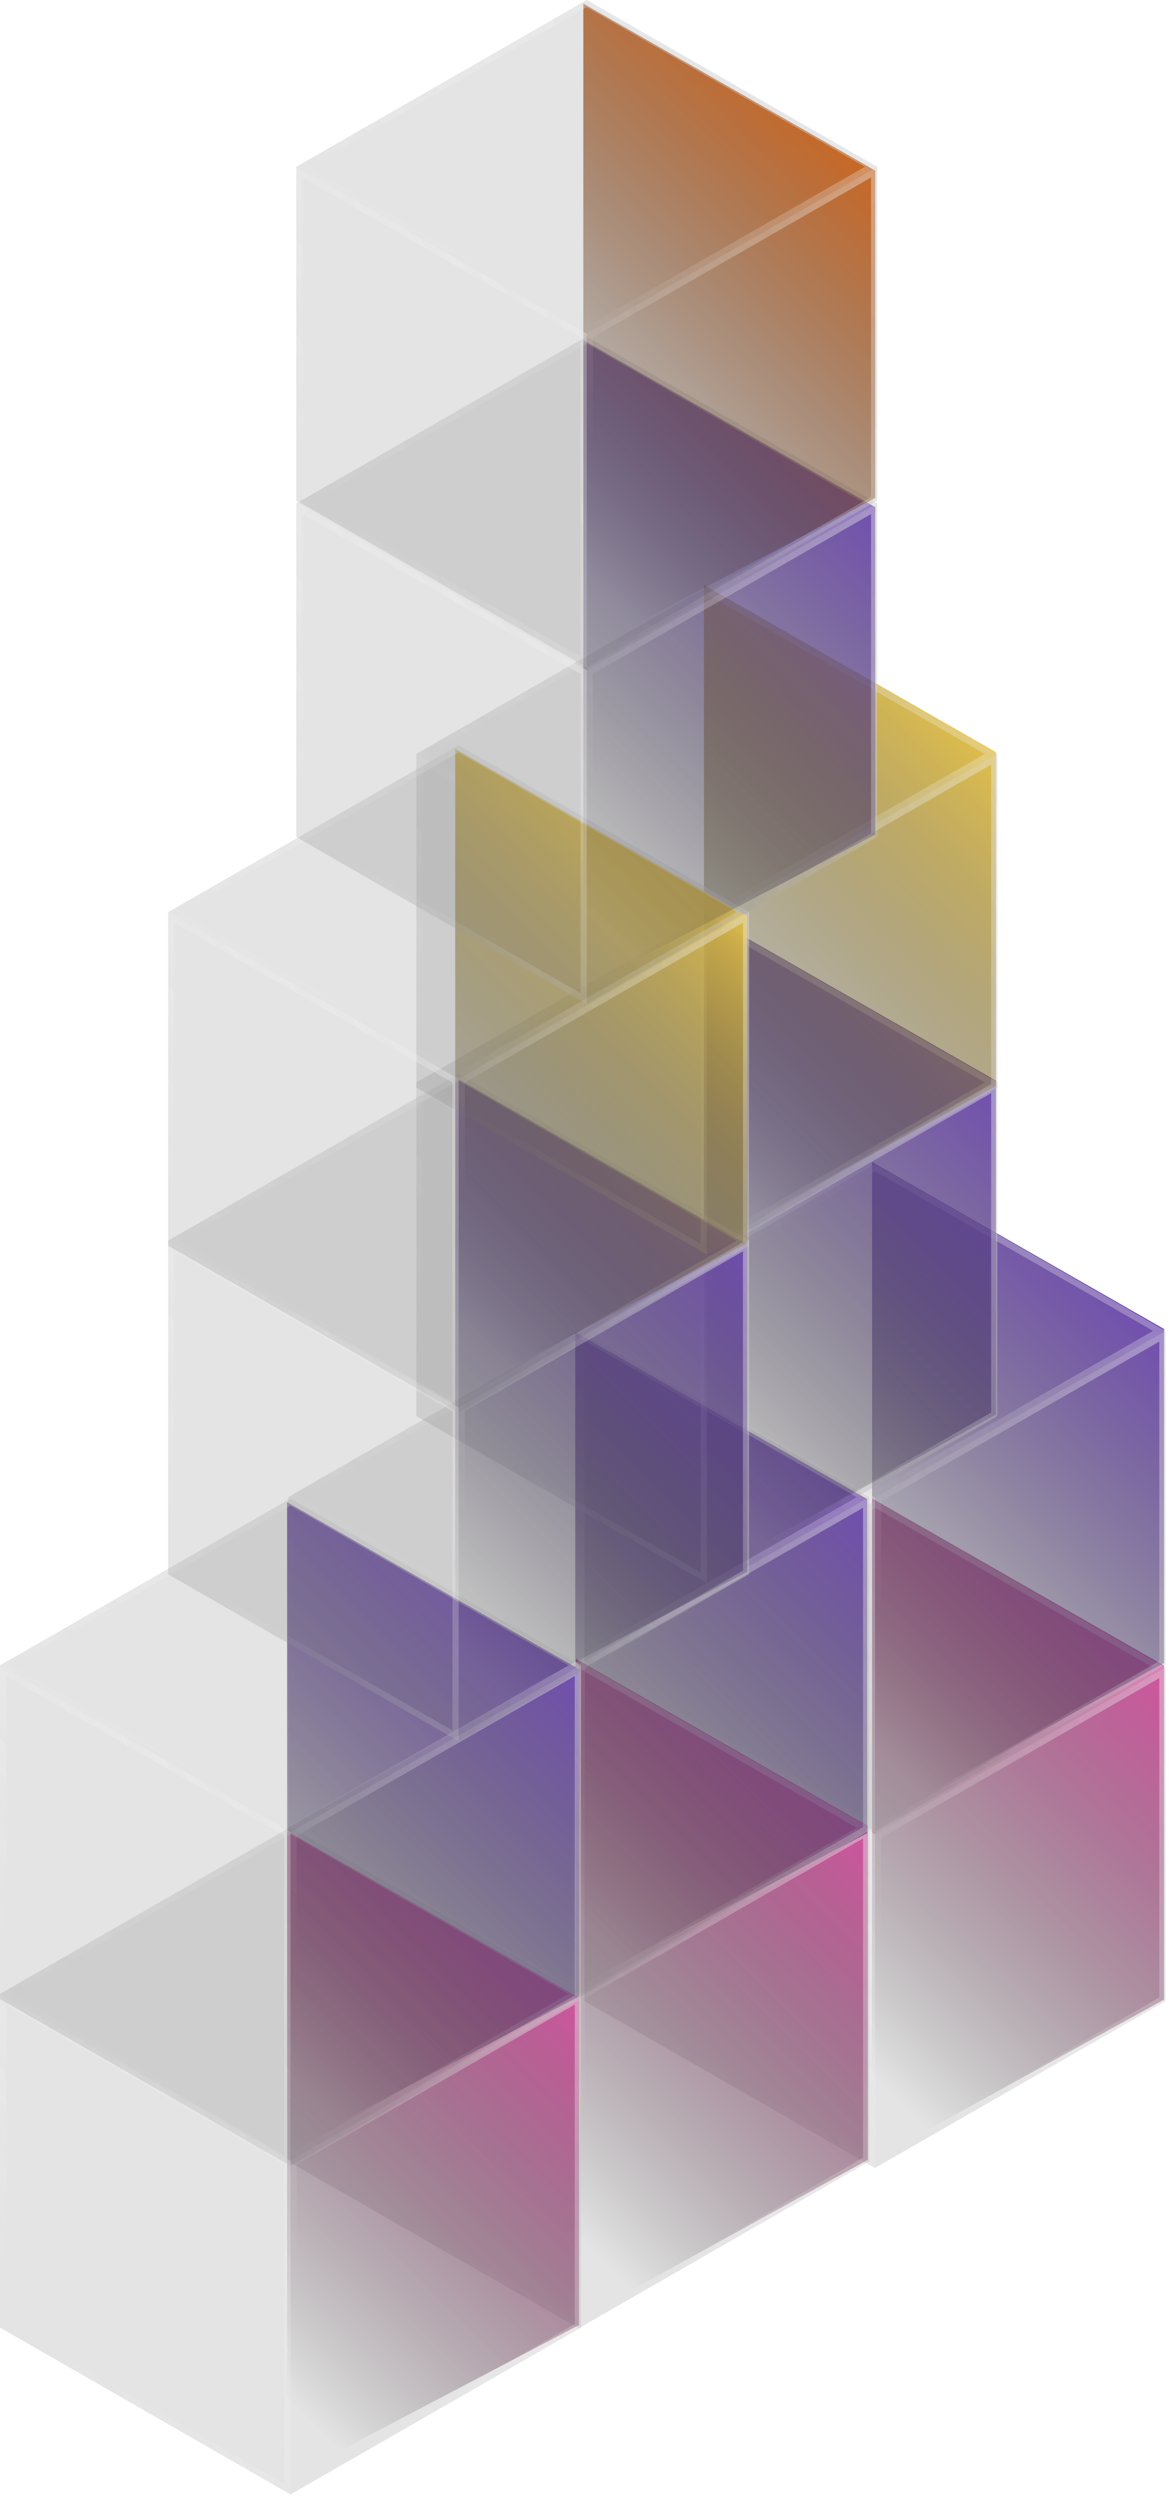<svg width="146" height="312" viewBox="0 0 146 312" fill="none" xmlns="http://www.w3.org/2000/svg">
<path d="M145.381 207.842V249.525L108.92 269.595L108.92 187L145.381 207.842Z" fill="url(#paint0_linear_8456_41517)"/>
<g filter="url(#filter0_b_8456_41517)">
<path d="M73 208.079L109.28 228.899L145.561 208.079L109.28 187.26L73 208.079Z" fill="#797979" fill-opacity="0.2"/>
<path d="M109.28 187.705L73.775 208.079L109.28 228.454L144.785 208.079L109.28 187.705Z" stroke="url(#paint1_linear_8456_41517)" stroke-width="0.772"/>
<path d="M109.28 187.705L73.775 208.079L109.28 228.454L144.785 208.079L109.28 187.705Z" stroke="url(#paint2_linear_8456_41517)" stroke-opacity="0.2" stroke-width="0.772"/>
</g>
<g filter="url(#filter1_b_8456_41517)">
<path d="M109.281 228.899V270.539L145.561 249.719V208.08L109.281 228.899Z" fill="#797979" fill-opacity="0.2"/>
<path d="M145.175 208.746L109.667 229.123V269.872L145.175 249.495V208.746Z" stroke="url(#paint3_linear_8456_41517)" stroke-width="0.772"/>
<path d="M145.175 208.746L109.667 229.123V269.872L145.175 249.495V208.746Z" stroke="url(#paint4_linear_8456_41517)" stroke-opacity="0.2" stroke-width="0.772"/>
</g>
<g filter="url(#filter2_b_8456_41517)">
<path d="M73.001 208.08V249.719L109.281 270.539V228.899L73.001 208.08Z" fill="#797979" fill-opacity="0.2"/>
<path d="M108.896 229.123L73.387 208.746V249.495L108.896 269.872V229.123Z" stroke="url(#paint5_linear_8456_41517)" stroke-width="0.772"/>
<path d="M108.896 229.123L73.387 208.746V249.495L108.896 269.872V229.123Z" stroke="url(#paint6_linear_8456_41517)" stroke-opacity="0.2" stroke-width="0.772"/>
</g>
<path d="M108.381 227.842V269.525L71.92 289.595L71.92 207L108.381 227.842Z" fill="url(#paint7_linear_8456_41517)"/>
<g filter="url(#filter3_b_8456_41517)">
<path d="M36 228.079L72.28 248.899L108.561 228.079L72.28 207.26L36 228.079Z" fill="#797979" fill-opacity="0.2"/>
<path d="M72.28 207.705L36.776 228.079L72.28 248.454L107.785 228.079L72.28 207.705Z" stroke="url(#paint8_linear_8456_41517)" stroke-width="0.772"/>
<path d="M72.28 207.705L36.776 228.079L72.28 248.454L107.785 228.079L72.28 207.705Z" stroke="url(#paint9_linear_8456_41517)" stroke-opacity="0.2" stroke-width="0.772"/>
</g>
<g filter="url(#filter4_b_8456_41517)">
<path d="M72.281 248.899V290.539L108.561 269.719V228.08L72.281 248.899Z" fill="#797979" fill-opacity="0.2"/>
<path d="M108.175 228.746L72.667 249.123V289.872L108.175 269.495V228.746Z" stroke="url(#paint10_linear_8456_41517)" stroke-width="0.772"/>
<path d="M108.175 228.746L72.667 249.123V289.872L108.175 269.495V228.746Z" stroke="url(#paint11_linear_8456_41517)" stroke-opacity="0.2" stroke-width="0.772"/>
</g>
<g filter="url(#filter5_b_8456_41517)">
<path d="M36.001 228.08L36.001 269.719L72.281 290.539V248.899L36.001 228.08Z" fill="#797979" fill-opacity="0.2"/>
<path d="M71.895 249.123L36.387 228.746L36.387 269.495L71.895 289.872V249.123Z" stroke="url(#paint12_linear_8456_41517)" stroke-width="0.772"/>
<path d="M71.895 249.123L36.387 228.746L36.387 269.495L71.895 289.872V249.123Z" stroke="url(#paint13_linear_8456_41517)" stroke-opacity="0.2" stroke-width="0.772"/>
</g>
<path d="M72.314 249.291V290.142L35.853 309.279L35.853 228.449L72.314 249.291Z" fill="url(#paint14_linear_8456_41517)"/>
<g filter="url(#filter6_b_8456_41517)">
<path d="M6.9685e-05 248.82L36.28 269.639L72.561 248.82L36.28 228L6.9685e-05 248.82Z" fill="#797979" fill-opacity="0.2"/>
<path d="M36.28 228.445L0.776 248.82L36.28 269.194L71.785 248.82L36.28 228.445Z" stroke="url(#paint15_linear_8456_41517)" stroke-width="0.772"/>
<path d="M36.28 228.445L0.776 248.82L36.28 269.194L71.785 248.82L36.28 228.445Z" stroke="url(#paint16_linear_8456_41517)" stroke-opacity="0.2" stroke-width="0.772"/>
</g>
<g filter="url(#filter7_b_8456_41517)">
<path d="M36.281 269.639L36.281 311.279L72.561 290.459V248.82L36.281 269.639Z" fill="#797979" fill-opacity="0.2"/>
<path d="M72.175 249.486L36.667 269.863L36.667 310.612L72.175 290.236V249.486Z" stroke="url(#paint17_linear_8456_41517)" stroke-width="0.772"/>
<path d="M72.175 249.486L36.667 269.863L36.667 310.612L72.175 290.236V249.486Z" stroke="url(#paint18_linear_8456_41517)" stroke-opacity="0.2" stroke-width="0.772"/>
</g>
<g filter="url(#filter8_b_8456_41517)">
<path d="M0.001 248.82L0.001 290.459L36.282 311.279L36.282 269.639L0.001 248.82Z" fill="#797979" fill-opacity="0.2"/>
<path d="M35.895 269.863L0.387 249.486L0.387 290.236L35.895 310.612L35.895 269.863Z" stroke="url(#paint19_linear_8456_41517)" stroke-width="0.772"/>
<path d="M35.895 269.863L0.387 249.486L0.387 290.236L35.895 310.612L35.895 269.863Z" stroke="url(#paint20_linear_8456_41517)" stroke-opacity="0.2" stroke-width="0.772"/>
</g>
<path d="M145.381 165.842V207.525L108.92 227.595L108.92 145L145.381 165.842Z" fill="url(#paint21_linear_8456_41517)"/>
<g filter="url(#filter9_b_8456_41517)">
<path d="M73 166.079L109.28 186.899L145.561 166.079L109.28 145.26L73 166.079Z" fill="#797979" fill-opacity="0.2"/>
<path d="M109.28 145.705L73.775 166.079L109.28 186.454L144.785 166.079L109.28 145.705Z" stroke="url(#paint22_linear_8456_41517)" stroke-width="0.772"/>
<path d="M109.28 145.705L73.775 166.079L109.28 186.454L144.785 166.079L109.28 145.705Z" stroke="url(#paint23_linear_8456_41517)" stroke-opacity="0.2" stroke-width="0.772"/>
</g>
<g filter="url(#filter10_b_8456_41517)">
<path d="M109.281 186.899V228.539L145.561 207.719V166.08L109.281 186.899Z" fill="#797979" fill-opacity="0.2"/>
<path d="M145.175 166.746L109.667 187.123V227.872L145.175 207.495V166.746Z" stroke="url(#paint24_linear_8456_41517)" stroke-width="0.772"/>
<path d="M145.175 166.746L109.667 187.123V227.872L145.175 207.495V166.746Z" stroke="url(#paint25_linear_8456_41517)" stroke-opacity="0.2" stroke-width="0.772"/>
</g>
<g filter="url(#filter11_b_8456_41517)">
<path d="M73.001 166.08V207.719L109.281 228.539V186.899L73.001 166.08Z" fill="#797979" fill-opacity="0.2"/>
<path d="M108.896 187.123L73.387 166.746V207.495L108.896 227.872V187.123Z" stroke="url(#paint26_linear_8456_41517)" stroke-width="0.772"/>
<path d="M108.896 187.123L73.387 166.746V207.495L108.896 227.872V187.123Z" stroke="url(#paint27_linear_8456_41517)" stroke-opacity="0.2" stroke-width="0.772"/>
</g>
<path d="M108.307 187.069V228.753L71.846 248.051L71.846 166.228L108.307 187.069Z" fill="url(#paint28_linear_8456_41517)"/>
<g filter="url(#filter12_b_8456_41517)">
<path d="M35.999 186.82L72.28 207.639L108.56 186.82L72.28 166L35.999 186.82Z" fill="#797979" fill-opacity="0.2"/>
<path d="M72.28 166.445L36.775 186.82L72.28 207.194L107.784 186.82L72.28 166.445Z" stroke="url(#paint29_linear_8456_41517)" stroke-width="0.772"/>
<path d="M72.28 166.445L36.775 186.82L72.28 207.194L107.784 186.82L72.28 166.445Z" stroke="url(#paint30_linear_8456_41517)" stroke-opacity="0.2" stroke-width="0.772"/>
</g>
<g filter="url(#filter13_b_8456_41517)">
<path d="M72.28 207.639V249.279L108.56 228.459V186.82L72.28 207.639Z" fill="#797979" fill-opacity="0.2"/>
<path d="M108.174 187.486L72.666 207.863V248.612L108.174 228.236V187.486Z" stroke="url(#paint31_linear_8456_41517)" stroke-width="0.772"/>
<path d="M108.174 187.486L72.666 207.863V248.612L108.174 228.236V187.486Z" stroke="url(#paint32_linear_8456_41517)" stroke-opacity="0.2" stroke-width="0.772"/>
</g>
<g filter="url(#filter14_b_8456_41517)">
<path d="M36 186.82L36 228.459L72.281 249.279V207.639L36 186.82Z" fill="#797979" fill-opacity="0.2"/>
<path d="M71.895 207.863L36.386 187.486L36.386 228.236L71.895 248.612V207.863Z" stroke="url(#paint33_linear_8456_41517)" stroke-width="0.772"/>
<path d="M71.895 207.863L36.386 187.486L36.386 228.236L71.895 248.612V207.863Z" stroke="url(#paint34_linear_8456_41517)" stroke-opacity="0.2" stroke-width="0.772"/>
</g>
<path d="M72.314 208.291V249.142L35.853 268.279L35.853 187.449L72.314 208.291Z" fill="url(#paint35_linear_8456_41517)"/>
<g filter="url(#filter15_b_8456_41517)">
<path d="M6.9685e-05 207.82L36.28 228.639L72.561 207.82L36.28 187L6.9685e-05 207.82Z" fill="#797979" fill-opacity="0.2"/>
<path d="M36.28 187.445L0.776 207.82L36.28 228.194L71.785 207.82L36.28 187.445Z" stroke="url(#paint36_linear_8456_41517)" stroke-width="0.772"/>
<path d="M36.28 187.445L0.776 207.82L36.28 228.194L71.785 207.82L36.28 187.445Z" stroke="url(#paint37_linear_8456_41517)" stroke-opacity="0.2" stroke-width="0.772"/>
</g>
<g filter="url(#filter16_b_8456_41517)">
<path d="M36.281 228.639L36.281 270.279L72.561 249.459V207.82L36.281 228.639Z" fill="#797979" fill-opacity="0.2"/>
<path d="M72.175 208.486L36.667 228.863L36.667 269.612L72.175 249.236V208.486Z" stroke="url(#paint38_linear_8456_41517)" stroke-width="0.772"/>
<path d="M72.175 208.486L36.667 228.863L36.667 269.612L72.175 249.236V208.486Z" stroke="url(#paint39_linear_8456_41517)" stroke-opacity="0.2" stroke-width="0.772"/>
</g>
<g filter="url(#filter17_b_8456_41517)">
<path d="M0.001 207.82L0.001 249.459L36.282 270.279L36.282 228.639L0.001 207.82Z" fill="#797979" fill-opacity="0.2"/>
<path d="M35.895 228.863L0.387 208.486L0.387 249.236L35.895 269.612L35.895 228.863Z" stroke="url(#paint40_linear_8456_41517)" stroke-width="0.772"/>
<path d="M35.895 228.863L0.387 208.486L0.387 249.236L35.895 269.612L35.895 228.863Z" stroke="url(#paint41_linear_8456_41517)" stroke-opacity="0.2" stroke-width="0.772"/>
</g>
<path d="M124.381 134.842V176.525L87.92 196.595L87.92 114L124.381 134.842Z" fill="url(#paint42_linear_8456_41517)"/>
<g filter="url(#filter18_b_8456_41517)">
<path d="M52 135.079L88.28 155.899L124.561 135.079L88.28 114.26L52 135.079Z" fill="#797979" fill-opacity="0.2"/>
<path d="M88.28 114.705L52.776 135.079L88.28 155.454L123.785 135.079L88.28 114.705Z" stroke="url(#paint43_linear_8456_41517)" stroke-width="0.772"/>
<path d="M88.28 114.705L52.776 135.079L88.28 155.454L123.785 135.079L88.28 114.705Z" stroke="url(#paint44_linear_8456_41517)" stroke-opacity="0.2" stroke-width="0.772"/>
</g>
<g filter="url(#filter19_b_8456_41517)">
<path d="M88.281 155.899V197.539L124.561 176.719V135.08L88.281 155.899Z" fill="#797979" fill-opacity="0.2"/>
<path d="M124.175 135.746L88.667 156.123V196.872L124.175 176.495V135.746Z" stroke="url(#paint45_linear_8456_41517)" stroke-width="0.772"/>
<path d="M124.175 135.746L88.667 156.123V196.872L124.175 176.495V135.746Z" stroke="url(#paint46_linear_8456_41517)" stroke-opacity="0.2" stroke-width="0.772"/>
</g>
<g filter="url(#filter20_b_8456_41517)">
<path d="M52.001 135.08L52.001 176.719L88.281 197.539V155.899L52.001 135.08Z" fill="#797979" fill-opacity="0.2"/>
<path d="M87.895 156.123L52.387 135.746L52.387 176.495L87.895 196.872V156.123Z" stroke="url(#paint47_linear_8456_41517)" stroke-width="0.772"/>
<path d="M87.895 156.123L52.387 135.746L52.387 176.495L87.895 196.872V156.123Z" stroke="url(#paint48_linear_8456_41517)" stroke-opacity="0.2" stroke-width="0.772"/>
</g>
<path d="M93.314 155.291V196.142L56.853 215.279L56.853 134.449L93.314 155.291Z" fill="url(#paint49_linear_8456_41517)"/>
<g filter="url(#filter21_b_8456_41517)">
<path d="M21 154.82L57.28 175.639L93.561 154.82L57.28 134L21 154.82Z" fill="#797979" fill-opacity="0.2"/>
<path d="M57.28 134.445L21.776 154.82L57.28 175.194L92.785 154.82L57.28 134.445Z" stroke="url(#paint50_linear_8456_41517)" stroke-width="0.772"/>
<path d="M57.28 134.445L21.776 154.82L57.28 175.194L92.785 154.82L57.28 134.445Z" stroke="url(#paint51_linear_8456_41517)" stroke-opacity="0.2" stroke-width="0.772"/>
</g>
<g filter="url(#filter22_b_8456_41517)">
<path d="M57.281 175.639L57.281 217.279L93.561 196.459V154.82L57.281 175.639Z" fill="#797979" fill-opacity="0.2"/>
<path d="M93.175 155.486L57.667 175.863L57.667 216.612L93.175 196.236V155.486Z" stroke="url(#paint52_linear_8456_41517)" stroke-width="0.772"/>
<path d="M93.175 155.486L57.667 175.863L57.667 216.612L93.175 196.236V155.486Z" stroke="url(#paint53_linear_8456_41517)" stroke-opacity="0.2" stroke-width="0.772"/>
</g>
<g filter="url(#filter23_b_8456_41517)">
<path d="M21.001 154.82L21.001 196.459L57.282 217.279L57.282 175.639L21.001 154.82Z" fill="#797979" fill-opacity="0.2"/>
<path d="M56.895 175.863L21.387 155.486L21.387 196.236L56.895 216.612L56.895 175.863Z" stroke="url(#paint54_linear_8456_41517)" stroke-width="0.772"/>
<path d="M56.895 175.863L21.387 155.486L21.387 196.236L56.895 216.612L56.895 175.863Z" stroke="url(#paint55_linear_8456_41517)" stroke-opacity="0.2" stroke-width="0.772"/>
</g>
<path d="M124.381 93.842V135.525L87.92 155.595L87.92 73L124.381 93.842Z" fill="url(#paint56_linear_8456_41517)"/>
<g filter="url(#filter24_b_8456_41517)">
<path d="M52 94.079L88.28 114.899L124.561 94.079L88.28 73.26L52 94.079Z" fill="#797979" fill-opacity="0.2"/>
<path d="M88.28 73.704L52.776 94.079L88.28 114.454L123.785 94.079L88.28 73.704Z" stroke="url(#paint57_linear_8456_41517)" stroke-width="0.772"/>
<path d="M88.28 73.704L52.776 94.079L88.28 114.454L123.785 94.079L88.28 73.704Z" stroke="url(#paint58_linear_8456_41517)" stroke-opacity="0.2" stroke-width="0.772"/>
</g>
<g filter="url(#filter25_b_8456_41517)">
<path d="M88.281 114.899V156.539L124.561 135.719V94.08L88.281 114.899Z" fill="#797979" fill-opacity="0.2"/>
<path d="M124.175 94.746L88.667 115.123V155.872L124.175 135.495V94.746Z" stroke="url(#paint59_linear_8456_41517)" stroke-width="0.772"/>
<path d="M124.175 94.746L88.667 115.123V155.872L124.175 135.495V94.746Z" stroke="url(#paint60_linear_8456_41517)" stroke-opacity="0.2" stroke-width="0.772"/>
</g>
<g filter="url(#filter26_b_8456_41517)">
<path d="M52.001 94.08L52.001 135.719L88.281 156.539V114.899L52.001 94.08Z" fill="#797979" fill-opacity="0.2"/>
<path d="M87.895 115.123L52.387 94.746L52.387 135.495L87.895 155.872V115.123Z" stroke="url(#paint61_linear_8456_41517)" stroke-width="0.772"/>
<path d="M87.895 115.123L52.387 94.746L52.387 135.495L87.895 155.872V115.123Z" stroke="url(#paint62_linear_8456_41517)" stroke-opacity="0.2" stroke-width="0.772"/>
</g>
<path d="M93.314 114.291V155.142L56.853 174.279L56.853 93.449L93.314 114.291Z" fill="url(#paint63_linear_8456_41517)"/>
<g filter="url(#filter27_b_8456_41517)">
<path d="M21 113.82L57.28 134.639L93.561 113.82L57.28 93L21 113.82Z" fill="#797979" fill-opacity="0.2"/>
<path d="M57.28 93.445L21.776 113.82L57.28 134.194L92.785 113.82L57.28 93.445Z" stroke="url(#paint64_linear_8456_41517)" stroke-width="0.772"/>
<path d="M57.28 93.445L21.776 113.82L57.28 134.194L92.785 113.82L57.28 93.445Z" stroke="url(#paint65_linear_8456_41517)" stroke-opacity="0.2" stroke-width="0.772"/>
</g>
<g filter="url(#filter28_b_8456_41517)">
<path d="M57.281 134.639L57.281 176.279L93.561 155.459V113.82L57.281 134.639Z" fill="#797979" fill-opacity="0.2"/>
<path d="M93.175 114.486L57.667 134.863L57.667 175.612L93.175 155.236V114.486Z" stroke="url(#paint66_linear_8456_41517)" stroke-width="0.772"/>
<path d="M93.175 114.486L57.667 134.863L57.667 175.612L93.175 155.236V114.486Z" stroke="url(#paint67_linear_8456_41517)" stroke-opacity="0.2" stroke-width="0.772"/>
</g>
<g filter="url(#filter29_b_8456_41517)">
<path d="M21.001 113.82L21.001 155.459L57.282 176.279L57.282 134.639L21.001 113.82Z" fill="#797979" fill-opacity="0.2"/>
<path d="M56.895 134.863L21.387 114.486L21.387 155.236L56.895 175.612L56.895 134.863Z" stroke="url(#paint68_linear_8456_41517)" stroke-width="0.772"/>
<path d="M56.895 134.863L21.387 114.486L21.387 155.236L56.895 175.612L56.895 134.863Z" stroke="url(#paint69_linear_8456_41517)" stroke-opacity="0.2" stroke-width="0.772"/>
</g>
<path d="M109.314 63.291V104.142L72.853 123.279L72.853 42.449L109.314 63.291Z" fill="url(#paint70_linear_8456_41517)"/>
<g filter="url(#filter30_b_8456_41517)">
<path d="M37 62.82L73.28 83.639L109.561 62.82L73.28 42L37 62.82Z" fill="#797979" fill-opacity="0.2"/>
<path d="M73.28 42.445L37.776 62.82L73.28 83.194L108.785 62.82L73.28 42.445Z" stroke="url(#paint71_linear_8456_41517)" stroke-width="0.772"/>
<path d="M73.28 42.445L37.776 62.82L73.28 83.194L108.785 62.82L73.28 42.445Z" stroke="url(#paint72_linear_8456_41517)" stroke-opacity="0.2" stroke-width="0.772"/>
</g>
<g filter="url(#filter31_b_8456_41517)">
<path d="M73.281 83.639V125.279L109.561 104.459V62.82L73.281 83.639Z" fill="#797979" fill-opacity="0.2"/>
<path d="M109.175 63.486L73.667 83.863V124.612L109.175 104.236V63.486Z" stroke="url(#paint73_linear_8456_41517)" stroke-width="0.772"/>
<path d="M109.175 63.486L73.667 83.863V124.612L109.175 104.236V63.486Z" stroke="url(#paint74_linear_8456_41517)" stroke-opacity="0.2" stroke-width="0.772"/>
</g>
<g filter="url(#filter32_b_8456_41517)">
<path d="M37.001 62.82L37.001 104.459L73.281 125.279V83.639L37.001 62.82Z" fill="#797979" fill-opacity="0.2"/>
<path d="M72.895 83.863L37.387 63.486L37.387 104.236L72.895 124.612V83.863Z" stroke="url(#paint75_linear_8456_41517)" stroke-width="0.772"/>
<path d="M72.895 83.863L37.387 63.486L37.387 104.236L72.895 124.612V83.863Z" stroke="url(#paint76_linear_8456_41517)" stroke-opacity="0.2" stroke-width="0.772"/>
</g>
<path d="M109.314 21.291V62.143L72.853 81.279L72.853 0.449L109.314 21.291Z" fill="url(#paint77_linear_8456_41517)"/>
<g filter="url(#filter33_b_8456_41517)">
<path d="M37 20.82L73.28 41.639L109.561 20.82L73.28 0L37 20.82Z" fill="#797979" fill-opacity="0.2"/>
<path d="M73.28 0.445L37.776 20.82L73.28 41.194L108.785 20.82L73.28 0.445Z" stroke="url(#paint78_linear_8456_41517)" stroke-width="0.772"/>
<path d="M73.28 0.445L37.776 20.82L73.28 41.194L108.785 20.82L73.28 0.445Z" stroke="url(#paint79_linear_8456_41517)" stroke-opacity="0.2" stroke-width="0.772"/>
</g>
<g filter="url(#filter34_b_8456_41517)">
<path d="M73.281 41.639V83.279L109.561 62.459V20.82L73.281 41.639Z" fill="#797979" fill-opacity="0.2"/>
<path d="M109.175 21.486L73.667 41.863V82.612L109.175 62.236V21.486Z" stroke="url(#paint80_linear_8456_41517)" stroke-width="0.772"/>
<path d="M109.175 21.486L73.667 41.863V82.612L109.175 62.236V21.486Z" stroke="url(#paint81_linear_8456_41517)" stroke-opacity="0.2" stroke-width="0.772"/>
</g>
<g filter="url(#filter35_b_8456_41517)">
<path d="M37.001 20.82L37.001 62.459L73.281 83.279V41.639L37.001 20.82Z" fill="#797979" fill-opacity="0.2"/>
<path d="M72.895 41.863L37.387 21.486L37.387 62.236L72.895 82.612V41.863Z" stroke="url(#paint82_linear_8456_41517)" stroke-width="0.772"/>
<path d="M72.895 41.863L37.387 21.486L37.387 62.236L72.895 82.612V41.863Z" stroke="url(#paint83_linear_8456_41517)" stroke-opacity="0.2" stroke-width="0.772"/>
</g>
<defs>
<filter id="filter0_b_8456_41517" x="51.386" y="165.646" width="115.788" height="84.867" filterUnits="userSpaceOnUse" color-interpolation-filters="sRGB">
<feFlood flood-opacity="0" result="BackgroundImageFix"/>
<feGaussianBlur in="BackgroundImage" stdDeviation="10.807"/>
<feComposite in2="SourceAlpha" operator="in" result="effect1_backgroundBlur_8456_41517"/>
<feBlend mode="normal" in="SourceGraphic" in2="effect1_backgroundBlur_8456_41517" result="shape"/>
</filter>
<filter id="filter1_b_8456_41517" x="87.667" y="186.466" width="79.508" height="105.686" filterUnits="userSpaceOnUse" color-interpolation-filters="sRGB">
<feFlood flood-opacity="0" result="BackgroundImageFix"/>
<feGaussianBlur in="BackgroundImage" stdDeviation="10.807"/>
<feComposite in2="SourceAlpha" operator="in" result="effect1_backgroundBlur_8456_41517"/>
<feBlend mode="normal" in="SourceGraphic" in2="effect1_backgroundBlur_8456_41517" result="shape"/>
</filter>
<filter id="filter2_b_8456_41517" x="51.388" y="186.466" width="79.508" height="105.686" filterUnits="userSpaceOnUse" color-interpolation-filters="sRGB">
<feFlood flood-opacity="0" result="BackgroundImageFix"/>
<feGaussianBlur in="BackgroundImage" stdDeviation="10.807"/>
<feComposite in2="SourceAlpha" operator="in" result="effect1_backgroundBlur_8456_41517"/>
<feBlend mode="normal" in="SourceGraphic" in2="effect1_backgroundBlur_8456_41517" result="shape"/>
</filter>
<filter id="filter3_b_8456_41517" x="14.386" y="185.646" width="115.788" height="84.867" filterUnits="userSpaceOnUse" color-interpolation-filters="sRGB">
<feFlood flood-opacity="0" result="BackgroundImageFix"/>
<feGaussianBlur in="BackgroundImage" stdDeviation="10.807"/>
<feComposite in2="SourceAlpha" operator="in" result="effect1_backgroundBlur_8456_41517"/>
<feBlend mode="normal" in="SourceGraphic" in2="effect1_backgroundBlur_8456_41517" result="shape"/>
</filter>
<filter id="filter4_b_8456_41517" x="50.667" y="206.466" width="79.508" height="105.686" filterUnits="userSpaceOnUse" color-interpolation-filters="sRGB">
<feFlood flood-opacity="0" result="BackgroundImageFix"/>
<feGaussianBlur in="BackgroundImage" stdDeviation="10.807"/>
<feComposite in2="SourceAlpha" operator="in" result="effect1_backgroundBlur_8456_41517"/>
<feBlend mode="normal" in="SourceGraphic" in2="effect1_backgroundBlur_8456_41517" result="shape"/>
</filter>
<filter id="filter5_b_8456_41517" x="14.387" y="206.466" width="79.508" height="105.686" filterUnits="userSpaceOnUse" color-interpolation-filters="sRGB">
<feFlood flood-opacity="0" result="BackgroundImageFix"/>
<feGaussianBlur in="BackgroundImage" stdDeviation="10.807"/>
<feComposite in2="SourceAlpha" operator="in" result="effect1_backgroundBlur_8456_41517"/>
<feBlend mode="normal" in="SourceGraphic" in2="effect1_backgroundBlur_8456_41517" result="shape"/>
</filter>
<filter id="filter6_b_8456_41517" x="-21.614" y="206.386" width="115.788" height="84.867" filterUnits="userSpaceOnUse" color-interpolation-filters="sRGB">
<feFlood flood-opacity="0" result="BackgroundImageFix"/>
<feGaussianBlur in="BackgroundImage" stdDeviation="10.807"/>
<feComposite in2="SourceAlpha" operator="in" result="effect1_backgroundBlur_8456_41517"/>
<feBlend mode="normal" in="SourceGraphic" in2="effect1_backgroundBlur_8456_41517" result="shape"/>
</filter>
<filter id="filter7_b_8456_41517" x="14.667" y="227.206" width="79.508" height="105.686" filterUnits="userSpaceOnUse" color-interpolation-filters="sRGB">
<feFlood flood-opacity="0" result="BackgroundImageFix"/>
<feGaussianBlur in="BackgroundImage" stdDeviation="10.807"/>
<feComposite in2="SourceAlpha" operator="in" result="effect1_backgroundBlur_8456_41517"/>
<feBlend mode="normal" in="SourceGraphic" in2="effect1_backgroundBlur_8456_41517" result="shape"/>
</filter>
<filter id="filter8_b_8456_41517" x="-21.613" y="227.206" width="79.508" height="105.686" filterUnits="userSpaceOnUse" color-interpolation-filters="sRGB">
<feFlood flood-opacity="0" result="BackgroundImageFix"/>
<feGaussianBlur in="BackgroundImage" stdDeviation="10.807"/>
<feComposite in2="SourceAlpha" operator="in" result="effect1_backgroundBlur_8456_41517"/>
<feBlend mode="normal" in="SourceGraphic" in2="effect1_backgroundBlur_8456_41517" result="shape"/>
</filter>
<filter id="filter9_b_8456_41517" x="51.386" y="123.646" width="115.788" height="84.867" filterUnits="userSpaceOnUse" color-interpolation-filters="sRGB">
<feFlood flood-opacity="0" result="BackgroundImageFix"/>
<feGaussianBlur in="BackgroundImage" stdDeviation="10.807"/>
<feComposite in2="SourceAlpha" operator="in" result="effect1_backgroundBlur_8456_41517"/>
<feBlend mode="normal" in="SourceGraphic" in2="effect1_backgroundBlur_8456_41517" result="shape"/>
</filter>
<filter id="filter10_b_8456_41517" x="87.667" y="144.466" width="79.508" height="105.686" filterUnits="userSpaceOnUse" color-interpolation-filters="sRGB">
<feFlood flood-opacity="0" result="BackgroundImageFix"/>
<feGaussianBlur in="BackgroundImage" stdDeviation="10.807"/>
<feComposite in2="SourceAlpha" operator="in" result="effect1_backgroundBlur_8456_41517"/>
<feBlend mode="normal" in="SourceGraphic" in2="effect1_backgroundBlur_8456_41517" result="shape"/>
</filter>
<filter id="filter11_b_8456_41517" x="51.388" y="144.466" width="79.508" height="105.686" filterUnits="userSpaceOnUse" color-interpolation-filters="sRGB">
<feFlood flood-opacity="0" result="BackgroundImageFix"/>
<feGaussianBlur in="BackgroundImage" stdDeviation="10.807"/>
<feComposite in2="SourceAlpha" operator="in" result="effect1_backgroundBlur_8456_41517"/>
<feBlend mode="normal" in="SourceGraphic" in2="effect1_backgroundBlur_8456_41517" result="shape"/>
</filter>
<filter id="filter12_b_8456_41517" x="14.386" y="144.386" width="115.788" height="84.867" filterUnits="userSpaceOnUse" color-interpolation-filters="sRGB">
<feFlood flood-opacity="0" result="BackgroundImageFix"/>
<feGaussianBlur in="BackgroundImage" stdDeviation="10.807"/>
<feComposite in2="SourceAlpha" operator="in" result="effect1_backgroundBlur_8456_41517"/>
<feBlend mode="normal" in="SourceGraphic" in2="effect1_backgroundBlur_8456_41517" result="shape"/>
</filter>
<filter id="filter13_b_8456_41517" x="50.666" y="165.206" width="79.508" height="105.686" filterUnits="userSpaceOnUse" color-interpolation-filters="sRGB">
<feFlood flood-opacity="0" result="BackgroundImageFix"/>
<feGaussianBlur in="BackgroundImage" stdDeviation="10.807"/>
<feComposite in2="SourceAlpha" operator="in" result="effect1_backgroundBlur_8456_41517"/>
<feBlend mode="normal" in="SourceGraphic" in2="effect1_backgroundBlur_8456_41517" result="shape"/>
</filter>
<filter id="filter14_b_8456_41517" x="14.386" y="165.206" width="79.508" height="105.686" filterUnits="userSpaceOnUse" color-interpolation-filters="sRGB">
<feFlood flood-opacity="0" result="BackgroundImageFix"/>
<feGaussianBlur in="BackgroundImage" stdDeviation="10.807"/>
<feComposite in2="SourceAlpha" operator="in" result="effect1_backgroundBlur_8456_41517"/>
<feBlend mode="normal" in="SourceGraphic" in2="effect1_backgroundBlur_8456_41517" result="shape"/>
</filter>
<filter id="filter15_b_8456_41517" x="-21.614" y="165.386" width="115.788" height="84.867" filterUnits="userSpaceOnUse" color-interpolation-filters="sRGB">
<feFlood flood-opacity="0" result="BackgroundImageFix"/>
<feGaussianBlur in="BackgroundImage" stdDeviation="10.807"/>
<feComposite in2="SourceAlpha" operator="in" result="effect1_backgroundBlur_8456_41517"/>
<feBlend mode="normal" in="SourceGraphic" in2="effect1_backgroundBlur_8456_41517" result="shape"/>
</filter>
<filter id="filter16_b_8456_41517" x="14.667" y="186.206" width="79.508" height="105.686" filterUnits="userSpaceOnUse" color-interpolation-filters="sRGB">
<feFlood flood-opacity="0" result="BackgroundImageFix"/>
<feGaussianBlur in="BackgroundImage" stdDeviation="10.807"/>
<feComposite in2="SourceAlpha" operator="in" result="effect1_backgroundBlur_8456_41517"/>
<feBlend mode="normal" in="SourceGraphic" in2="effect1_backgroundBlur_8456_41517" result="shape"/>
</filter>
<filter id="filter17_b_8456_41517" x="-21.613" y="186.206" width="79.508" height="105.686" filterUnits="userSpaceOnUse" color-interpolation-filters="sRGB">
<feFlood flood-opacity="0" result="BackgroundImageFix"/>
<feGaussianBlur in="BackgroundImage" stdDeviation="10.807"/>
<feComposite in2="SourceAlpha" operator="in" result="effect1_backgroundBlur_8456_41517"/>
<feBlend mode="normal" in="SourceGraphic" in2="effect1_backgroundBlur_8456_41517" result="shape"/>
</filter>
<filter id="filter18_b_8456_41517" x="30.386" y="92.646" width="115.788" height="84.867" filterUnits="userSpaceOnUse" color-interpolation-filters="sRGB">
<feFlood flood-opacity="0" result="BackgroundImageFix"/>
<feGaussianBlur in="BackgroundImage" stdDeviation="10.807"/>
<feComposite in2="SourceAlpha" operator="in" result="effect1_backgroundBlur_8456_41517"/>
<feBlend mode="normal" in="SourceGraphic" in2="effect1_backgroundBlur_8456_41517" result="shape"/>
</filter>
<filter id="filter19_b_8456_41517" x="66.667" y="113.466" width="79.508" height="105.686" filterUnits="userSpaceOnUse" color-interpolation-filters="sRGB">
<feFlood flood-opacity="0" result="BackgroundImageFix"/>
<feGaussianBlur in="BackgroundImage" stdDeviation="10.807"/>
<feComposite in2="SourceAlpha" operator="in" result="effect1_backgroundBlur_8456_41517"/>
<feBlend mode="normal" in="SourceGraphic" in2="effect1_backgroundBlur_8456_41517" result="shape"/>
</filter>
<filter id="filter20_b_8456_41517" x="30.387" y="113.466" width="79.508" height="105.686" filterUnits="userSpaceOnUse" color-interpolation-filters="sRGB">
<feFlood flood-opacity="0" result="BackgroundImageFix"/>
<feGaussianBlur in="BackgroundImage" stdDeviation="10.807"/>
<feComposite in2="SourceAlpha" operator="in" result="effect1_backgroundBlur_8456_41517"/>
<feBlend mode="normal" in="SourceGraphic" in2="effect1_backgroundBlur_8456_41517" result="shape"/>
</filter>
<filter id="filter21_b_8456_41517" x="-0.614" y="112.386" width="115.788" height="84.867" filterUnits="userSpaceOnUse" color-interpolation-filters="sRGB">
<feFlood flood-opacity="0" result="BackgroundImageFix"/>
<feGaussianBlur in="BackgroundImage" stdDeviation="10.807"/>
<feComposite in2="SourceAlpha" operator="in" result="effect1_backgroundBlur_8456_41517"/>
<feBlend mode="normal" in="SourceGraphic" in2="effect1_backgroundBlur_8456_41517" result="shape"/>
</filter>
<filter id="filter22_b_8456_41517" x="35.667" y="133.206" width="79.508" height="105.686" filterUnits="userSpaceOnUse" color-interpolation-filters="sRGB">
<feFlood flood-opacity="0" result="BackgroundImageFix"/>
<feGaussianBlur in="BackgroundImage" stdDeviation="10.807"/>
<feComposite in2="SourceAlpha" operator="in" result="effect1_backgroundBlur_8456_41517"/>
<feBlend mode="normal" in="SourceGraphic" in2="effect1_backgroundBlur_8456_41517" result="shape"/>
</filter>
<filter id="filter23_b_8456_41517" x="-0.613" y="133.206" width="79.508" height="105.686" filterUnits="userSpaceOnUse" color-interpolation-filters="sRGB">
<feFlood flood-opacity="0" result="BackgroundImageFix"/>
<feGaussianBlur in="BackgroundImage" stdDeviation="10.807"/>
<feComposite in2="SourceAlpha" operator="in" result="effect1_backgroundBlur_8456_41517"/>
<feBlend mode="normal" in="SourceGraphic" in2="effect1_backgroundBlur_8456_41517" result="shape"/>
</filter>
<filter id="filter24_b_8456_41517" x="30.386" y="51.646" width="115.788" height="84.867" filterUnits="userSpaceOnUse" color-interpolation-filters="sRGB">
<feFlood flood-opacity="0" result="BackgroundImageFix"/>
<feGaussianBlur in="BackgroundImage" stdDeviation="10.807"/>
<feComposite in2="SourceAlpha" operator="in" result="effect1_backgroundBlur_8456_41517"/>
<feBlend mode="normal" in="SourceGraphic" in2="effect1_backgroundBlur_8456_41517" result="shape"/>
</filter>
<filter id="filter25_b_8456_41517" x="66.667" y="72.466" width="79.508" height="105.686" filterUnits="userSpaceOnUse" color-interpolation-filters="sRGB">
<feFlood flood-opacity="0" result="BackgroundImageFix"/>
<feGaussianBlur in="BackgroundImage" stdDeviation="10.807"/>
<feComposite in2="SourceAlpha" operator="in" result="effect1_backgroundBlur_8456_41517"/>
<feBlend mode="normal" in="SourceGraphic" in2="effect1_backgroundBlur_8456_41517" result="shape"/>
</filter>
<filter id="filter26_b_8456_41517" x="30.387" y="72.466" width="79.508" height="105.686" filterUnits="userSpaceOnUse" color-interpolation-filters="sRGB">
<feFlood flood-opacity="0" result="BackgroundImageFix"/>
<feGaussianBlur in="BackgroundImage" stdDeviation="10.807"/>
<feComposite in2="SourceAlpha" operator="in" result="effect1_backgroundBlur_8456_41517"/>
<feBlend mode="normal" in="SourceGraphic" in2="effect1_backgroundBlur_8456_41517" result="shape"/>
</filter>
<filter id="filter27_b_8456_41517" x="-0.614" y="71.386" width="115.788" height="84.867" filterUnits="userSpaceOnUse" color-interpolation-filters="sRGB">
<feFlood flood-opacity="0" result="BackgroundImageFix"/>
<feGaussianBlur in="BackgroundImage" stdDeviation="10.807"/>
<feComposite in2="SourceAlpha" operator="in" result="effect1_backgroundBlur_8456_41517"/>
<feBlend mode="normal" in="SourceGraphic" in2="effect1_backgroundBlur_8456_41517" result="shape"/>
</filter>
<filter id="filter28_b_8456_41517" x="35.667" y="92.206" width="79.508" height="105.686" filterUnits="userSpaceOnUse" color-interpolation-filters="sRGB">
<feFlood flood-opacity="0" result="BackgroundImageFix"/>
<feGaussianBlur in="BackgroundImage" stdDeviation="10.807"/>
<feComposite in2="SourceAlpha" operator="in" result="effect1_backgroundBlur_8456_41517"/>
<feBlend mode="normal" in="SourceGraphic" in2="effect1_backgroundBlur_8456_41517" result="shape"/>
</filter>
<filter id="filter29_b_8456_41517" x="-0.613" y="92.206" width="79.508" height="105.686" filterUnits="userSpaceOnUse" color-interpolation-filters="sRGB">
<feFlood flood-opacity="0" result="BackgroundImageFix"/>
<feGaussianBlur in="BackgroundImage" stdDeviation="10.807"/>
<feComposite in2="SourceAlpha" operator="in" result="effect1_backgroundBlur_8456_41517"/>
<feBlend mode="normal" in="SourceGraphic" in2="effect1_backgroundBlur_8456_41517" result="shape"/>
</filter>
<filter id="filter30_b_8456_41517" x="15.386" y="20.386" width="115.788" height="84.867" filterUnits="userSpaceOnUse" color-interpolation-filters="sRGB">
<feFlood flood-opacity="0" result="BackgroundImageFix"/>
<feGaussianBlur in="BackgroundImage" stdDeviation="10.807"/>
<feComposite in2="SourceAlpha" operator="in" result="effect1_backgroundBlur_8456_41517"/>
<feBlend mode="normal" in="SourceGraphic" in2="effect1_backgroundBlur_8456_41517" result="shape"/>
</filter>
<filter id="filter31_b_8456_41517" x="51.667" y="41.206" width="79.508" height="105.686" filterUnits="userSpaceOnUse" color-interpolation-filters="sRGB">
<feFlood flood-opacity="0" result="BackgroundImageFix"/>
<feGaussianBlur in="BackgroundImage" stdDeviation="10.807"/>
<feComposite in2="SourceAlpha" operator="in" result="effect1_backgroundBlur_8456_41517"/>
<feBlend mode="normal" in="SourceGraphic" in2="effect1_backgroundBlur_8456_41517" result="shape"/>
</filter>
<filter id="filter32_b_8456_41517" x="15.387" y="41.206" width="79.508" height="105.686" filterUnits="userSpaceOnUse" color-interpolation-filters="sRGB">
<feFlood flood-opacity="0" result="BackgroundImageFix"/>
<feGaussianBlur in="BackgroundImage" stdDeviation="10.807"/>
<feComposite in2="SourceAlpha" operator="in" result="effect1_backgroundBlur_8456_41517"/>
<feBlend mode="normal" in="SourceGraphic" in2="effect1_backgroundBlur_8456_41517" result="shape"/>
</filter>
<filter id="filter33_b_8456_41517" x="15.386" y="-21.614" width="115.788" height="84.867" filterUnits="userSpaceOnUse" color-interpolation-filters="sRGB">
<feFlood flood-opacity="0" result="BackgroundImageFix"/>
<feGaussianBlur in="BackgroundImage" stdDeviation="10.807"/>
<feComposite in2="SourceAlpha" operator="in" result="effect1_backgroundBlur_8456_41517"/>
<feBlend mode="normal" in="SourceGraphic" in2="effect1_backgroundBlur_8456_41517" result="shape"/>
</filter>
<filter id="filter34_b_8456_41517" x="51.667" y="-0.794" width="79.508" height="105.686" filterUnits="userSpaceOnUse" color-interpolation-filters="sRGB">
<feFlood flood-opacity="0" result="BackgroundImageFix"/>
<feGaussianBlur in="BackgroundImage" stdDeviation="10.807"/>
<feComposite in2="SourceAlpha" operator="in" result="effect1_backgroundBlur_8456_41517"/>
<feBlend mode="normal" in="SourceGraphic" in2="effect1_backgroundBlur_8456_41517" result="shape"/>
</filter>
<filter id="filter35_b_8456_41517" x="15.387" y="-0.794" width="79.508" height="105.686" filterUnits="userSpaceOnUse" color-interpolation-filters="sRGB">
<feFlood flood-opacity="0" result="BackgroundImageFix"/>
<feGaussianBlur in="BackgroundImage" stdDeviation="10.807"/>
<feComposite in2="SourceAlpha" operator="in" result="effect1_backgroundBlur_8456_41517"/>
<feBlend mode="normal" in="SourceGraphic" in2="effect1_backgroundBlur_8456_41517" result="shape"/>
</filter>
<linearGradient id="paint0_linear_8456_41517" x1="145.381" y1="206.361" x2="33.012" y2="319.526" gradientUnits="userSpaceOnUse">
<stop stop-color="#EA4AAA"/>
<stop offset="0.395" stop-opacity="0"/>
</linearGradient>
<linearGradient id="paint1_linear_8456_41517" x1="252.889" y1="135.353" x2="185.992" y2="267.68" gradientUnits="userSpaceOnUse">
<stop stop-color="white"/>
<stop offset="1" stop-color="white" stop-opacity="0"/>
</linearGradient>
<linearGradient id="paint2_linear_8456_41517" x1="197.131" y1="178.727" x2="153.499" y2="254.396" gradientUnits="userSpaceOnUse">
<stop stop-color="#777777"/>
<stop offset="1" stop-color="white" stop-opacity="0"/>
</linearGradient>
<linearGradient id="paint3_linear_8456_41517" x1="199.226" y1="130.219" x2="84.694" y2="205.736" gradientUnits="userSpaceOnUse">
<stop stop-color="white"/>
<stop offset="1" stop-color="white" stop-opacity="0"/>
</linearGradient>
<linearGradient id="paint4_linear_8456_41517" x1="171.346" y1="195.281" x2="105.815" y2="233.163" gradientUnits="userSpaceOnUse">
<stop stop-color="#777777"/>
<stop offset="1" stop-color="white" stop-opacity="0"/>
</linearGradient>
<linearGradient id="paint5_linear_8456_41517" x1="162.946" y1="130.219" x2="48.414" y2="205.736" gradientUnits="userSpaceOnUse">
<stop stop-color="white"/>
<stop offset="1" stop-color="white" stop-opacity="0"/>
</linearGradient>
<linearGradient id="paint6_linear_8456_41517" x1="135.067" y1="195.281" x2="69.535" y2="233.163" gradientUnits="userSpaceOnUse">
<stop stop-color="#777777"/>
<stop offset="1" stop-color="white" stop-opacity="0"/>
</linearGradient>
<linearGradient id="paint7_linear_8456_41517" x1="108.381" y1="226.361" x2="-3.988" y2="339.526" gradientUnits="userSpaceOnUse">
<stop stop-color="#EA4AAA"/>
<stop offset="0.395" stop-opacity="0"/>
</linearGradient>
<linearGradient id="paint8_linear_8456_41517" x1="215.889" y1="155.353" x2="148.992" y2="287.68" gradientUnits="userSpaceOnUse">
<stop stop-color="white"/>
<stop offset="1" stop-color="white" stop-opacity="0"/>
</linearGradient>
<linearGradient id="paint9_linear_8456_41517" x1="160.131" y1="198.727" x2="116.499" y2="274.396" gradientUnits="userSpaceOnUse">
<stop stop-color="#777777"/>
<stop offset="1" stop-color="white" stop-opacity="0"/>
</linearGradient>
<linearGradient id="paint10_linear_8456_41517" x1="162.226" y1="150.219" x2="47.694" y2="225.736" gradientUnits="userSpaceOnUse">
<stop stop-color="white"/>
<stop offset="1" stop-color="white" stop-opacity="0"/>
</linearGradient>
<linearGradient id="paint11_linear_8456_41517" x1="134.346" y1="215.281" x2="68.815" y2="253.163" gradientUnits="userSpaceOnUse">
<stop stop-color="#777777"/>
<stop offset="1" stop-color="white" stop-opacity="0"/>
</linearGradient>
<linearGradient id="paint12_linear_8456_41517" x1="125.946" y1="150.219" x2="11.414" y2="225.736" gradientUnits="userSpaceOnUse">
<stop stop-color="white"/>
<stop offset="1" stop-color="white" stop-opacity="0"/>
</linearGradient>
<linearGradient id="paint13_linear_8456_41517" x1="98.067" y1="215.281" x2="32.535" y2="253.163" gradientUnits="userSpaceOnUse">
<stop stop-color="#777777"/>
<stop offset="1" stop-color="white" stop-opacity="0"/>
</linearGradient>
<linearGradient id="paint14_linear_8456_41517" x1="73.404" y1="247.811" x2="-38.965" y2="360.975" gradientUnits="userSpaceOnUse">
<stop stop-color="#EA4AAA"/>
<stop offset="0.395" stop-opacity="0"/>
</linearGradient>
<linearGradient id="paint15_linear_8456_41517" x1="179.889" y1="176.093" x2="112.992" y2="308.421" gradientUnits="userSpaceOnUse">
<stop stop-color="white"/>
<stop offset="1" stop-color="white" stop-opacity="0"/>
</linearGradient>
<linearGradient id="paint16_linear_8456_41517" x1="124.131" y1="219.467" x2="80.499" y2="295.136" gradientUnits="userSpaceOnUse">
<stop stop-color="#777777"/>
<stop offset="1" stop-color="white" stop-opacity="0"/>
</linearGradient>
<linearGradient id="paint17_linear_8456_41517" x1="126.226" y1="170.959" x2="11.694" y2="246.476" gradientUnits="userSpaceOnUse">
<stop stop-color="white"/>
<stop offset="1" stop-color="white" stop-opacity="0"/>
</linearGradient>
<linearGradient id="paint18_linear_8456_41517" x1="98.346" y1="236.021" x2="32.815" y2="273.903" gradientUnits="userSpaceOnUse">
<stop stop-color="#777777"/>
<stop offset="1" stop-color="white" stop-opacity="0"/>
</linearGradient>
<linearGradient id="paint19_linear_8456_41517" x1="89.946" y1="170.959" x2="-24.586" y2="246.476" gradientUnits="userSpaceOnUse">
<stop stop-color="white"/>
<stop offset="1" stop-color="white" stop-opacity="0"/>
</linearGradient>
<linearGradient id="paint20_linear_8456_41517" x1="62.067" y1="236.021" x2="-3.465" y2="273.903" gradientUnits="userSpaceOnUse">
<stop stop-color="#777777"/>
<stop offset="1" stop-color="white" stop-opacity="0"/>
</linearGradient>
<linearGradient id="paint21_linear_8456_41517" x1="145.381" y1="164.361" x2="33.012" y2="277.526" gradientUnits="userSpaceOnUse">
<stop stop-color="#6F42C1"/>
<stop offset="0.395" stop-opacity="0"/>
</linearGradient>
<linearGradient id="paint22_linear_8456_41517" x1="252.889" y1="93.353" x2="185.992" y2="225.68" gradientUnits="userSpaceOnUse">
<stop stop-color="white"/>
<stop offset="1" stop-color="white" stop-opacity="0"/>
</linearGradient>
<linearGradient id="paint23_linear_8456_41517" x1="197.131" y1="136.727" x2="153.499" y2="212.396" gradientUnits="userSpaceOnUse">
<stop stop-color="#777777"/>
<stop offset="1" stop-color="white" stop-opacity="0"/>
</linearGradient>
<linearGradient id="paint24_linear_8456_41517" x1="199.226" y1="88.219" x2="84.694" y2="163.736" gradientUnits="userSpaceOnUse">
<stop stop-color="white"/>
<stop offset="1" stop-color="white" stop-opacity="0"/>
</linearGradient>
<linearGradient id="paint25_linear_8456_41517" x1="171.346" y1="153.281" x2="105.815" y2="191.163" gradientUnits="userSpaceOnUse">
<stop stop-color="#777777"/>
<stop offset="1" stop-color="white" stop-opacity="0"/>
</linearGradient>
<linearGradient id="paint26_linear_8456_41517" x1="162.946" y1="88.219" x2="48.414" y2="163.736" gradientUnits="userSpaceOnUse">
<stop stop-color="white"/>
<stop offset="1" stop-color="white" stop-opacity="0"/>
</linearGradient>
<linearGradient id="paint27_linear_8456_41517" x1="135.067" y1="153.281" x2="69.535" y2="191.163" gradientUnits="userSpaceOnUse">
<stop stop-color="#777777"/>
<stop offset="1" stop-color="white" stop-opacity="0"/>
</linearGradient>
<linearGradient id="paint28_linear_8456_41517" x1="108.307" y1="185.589" x2="-4.062" y2="298.753" gradientUnits="userSpaceOnUse">
<stop stop-color="#6F42C1"/>
<stop offset="0.395" stop-opacity="0"/>
</linearGradient>
<linearGradient id="paint29_linear_8456_41517" x1="215.889" y1="114.093" x2="148.991" y2="246.421" gradientUnits="userSpaceOnUse">
<stop stop-color="white"/>
<stop offset="1" stop-color="white" stop-opacity="0"/>
</linearGradient>
<linearGradient id="paint30_linear_8456_41517" x1="160.13" y1="157.467" x2="116.498" y2="233.136" gradientUnits="userSpaceOnUse">
<stop stop-color="#777777"/>
<stop offset="1" stop-color="white" stop-opacity="0"/>
</linearGradient>
<linearGradient id="paint31_linear_8456_41517" x1="162.225" y1="108.959" x2="47.693" y2="184.476" gradientUnits="userSpaceOnUse">
<stop stop-color="white"/>
<stop offset="1" stop-color="white" stop-opacity="0"/>
</linearGradient>
<linearGradient id="paint32_linear_8456_41517" x1="134.345" y1="174.021" x2="68.814" y2="211.903" gradientUnits="userSpaceOnUse">
<stop stop-color="#777777"/>
<stop offset="1" stop-color="white" stop-opacity="0"/>
</linearGradient>
<linearGradient id="paint33_linear_8456_41517" x1="125.945" y1="108.959" x2="11.413" y2="184.476" gradientUnits="userSpaceOnUse">
<stop stop-color="white"/>
<stop offset="1" stop-color="white" stop-opacity="0"/>
</linearGradient>
<linearGradient id="paint34_linear_8456_41517" x1="98.066" y1="174.021" x2="32.534" y2="211.903" gradientUnits="userSpaceOnUse">
<stop stop-color="#777777"/>
<stop offset="1" stop-color="white" stop-opacity="0"/>
</linearGradient>
<linearGradient id="paint35_linear_8456_41517" x1="73.404" y1="206.811" x2="-38.965" y2="319.975" gradientUnits="userSpaceOnUse">
<stop stop-color="#6F42C1"/>
<stop offset="0.395" stop-opacity="0"/>
</linearGradient>
<linearGradient id="paint36_linear_8456_41517" x1="179.889" y1="135.093" x2="112.992" y2="267.421" gradientUnits="userSpaceOnUse">
<stop stop-color="white"/>
<stop offset="1" stop-color="white" stop-opacity="0"/>
</linearGradient>
<linearGradient id="paint37_linear_8456_41517" x1="124.131" y1="178.467" x2="80.499" y2="254.136" gradientUnits="userSpaceOnUse">
<stop stop-color="#777777"/>
<stop offset="1" stop-color="white" stop-opacity="0"/>
</linearGradient>
<linearGradient id="paint38_linear_8456_41517" x1="126.226" y1="129.959" x2="11.694" y2="205.476" gradientUnits="userSpaceOnUse">
<stop stop-color="white"/>
<stop offset="1" stop-color="white" stop-opacity="0"/>
</linearGradient>
<linearGradient id="paint39_linear_8456_41517" x1="98.346" y1="195.021" x2="32.815" y2="232.903" gradientUnits="userSpaceOnUse">
<stop stop-color="#777777"/>
<stop offset="1" stop-color="white" stop-opacity="0"/>
</linearGradient>
<linearGradient id="paint40_linear_8456_41517" x1="89.946" y1="129.959" x2="-24.586" y2="205.476" gradientUnits="userSpaceOnUse">
<stop stop-color="white"/>
<stop offset="1" stop-color="white" stop-opacity="0"/>
</linearGradient>
<linearGradient id="paint41_linear_8456_41517" x1="62.067" y1="195.021" x2="-3.465" y2="232.903" gradientUnits="userSpaceOnUse">
<stop stop-color="#777777"/>
<stop offset="1" stop-color="white" stop-opacity="0"/>
</linearGradient>
<linearGradient id="paint42_linear_8456_41517" x1="124.381" y1="133.361" x2="12.012" y2="246.526" gradientUnits="userSpaceOnUse">
<stop stop-color="#6F42C1"/>
<stop offset="0.395" stop-opacity="0"/>
</linearGradient>
<linearGradient id="paint43_linear_8456_41517" x1="231.889" y1="62.353" x2="164.992" y2="194.68" gradientUnits="userSpaceOnUse">
<stop stop-color="white"/>
<stop offset="1" stop-color="white" stop-opacity="0"/>
</linearGradient>
<linearGradient id="paint44_linear_8456_41517" x1="176.131" y1="105.727" x2="132.499" y2="181.396" gradientUnits="userSpaceOnUse">
<stop stop-color="#777777"/>
<stop offset="1" stop-color="white" stop-opacity="0"/>
</linearGradient>
<linearGradient id="paint45_linear_8456_41517" x1="178.226" y1="57.219" x2="63.694" y2="132.736" gradientUnits="userSpaceOnUse">
<stop stop-color="white"/>
<stop offset="1" stop-color="white" stop-opacity="0"/>
</linearGradient>
<linearGradient id="paint46_linear_8456_41517" x1="150.346" y1="122.281" x2="84.815" y2="160.163" gradientUnits="userSpaceOnUse">
<stop stop-color="#777777"/>
<stop offset="1" stop-color="white" stop-opacity="0"/>
</linearGradient>
<linearGradient id="paint47_linear_8456_41517" x1="141.946" y1="57.219" x2="27.414" y2="132.736" gradientUnits="userSpaceOnUse">
<stop stop-color="white"/>
<stop offset="1" stop-color="white" stop-opacity="0"/>
</linearGradient>
<linearGradient id="paint48_linear_8456_41517" x1="114.067" y1="122.281" x2="48.535" y2="160.163" gradientUnits="userSpaceOnUse">
<stop stop-color="#777777"/>
<stop offset="1" stop-color="white" stop-opacity="0"/>
</linearGradient>
<linearGradient id="paint49_linear_8456_41517" x1="94.404" y1="153.811" x2="-17.965" y2="266.975" gradientUnits="userSpaceOnUse">
<stop stop-color="#6F42C1"/>
<stop offset="0.395" stop-opacity="0"/>
</linearGradient>
<linearGradient id="paint50_linear_8456_41517" x1="200.889" y1="82.093" x2="133.992" y2="214.421" gradientUnits="userSpaceOnUse">
<stop stop-color="white"/>
<stop offset="1" stop-color="white" stop-opacity="0"/>
</linearGradient>
<linearGradient id="paint51_linear_8456_41517" x1="145.131" y1="125.467" x2="101.499" y2="201.136" gradientUnits="userSpaceOnUse">
<stop stop-color="#777777"/>
<stop offset="1" stop-color="white" stop-opacity="0"/>
</linearGradient>
<linearGradient id="paint52_linear_8456_41517" x1="147.226" y1="76.959" x2="32.694" y2="152.476" gradientUnits="userSpaceOnUse">
<stop stop-color="white"/>
<stop offset="1" stop-color="white" stop-opacity="0"/>
</linearGradient>
<linearGradient id="paint53_linear_8456_41517" x1="119.346" y1="142.021" x2="53.815" y2="179.903" gradientUnits="userSpaceOnUse">
<stop stop-color="#777777"/>
<stop offset="1" stop-color="white" stop-opacity="0"/>
</linearGradient>
<linearGradient id="paint54_linear_8456_41517" x1="110.946" y1="76.959" x2="-3.586" y2="152.476" gradientUnits="userSpaceOnUse">
<stop stop-color="white"/>
<stop offset="1" stop-color="white" stop-opacity="0"/>
</linearGradient>
<linearGradient id="paint55_linear_8456_41517" x1="83.067" y1="142.021" x2="17.535" y2="179.903" gradientUnits="userSpaceOnUse">
<stop stop-color="#777777"/>
<stop offset="1" stop-color="white" stop-opacity="0"/>
</linearGradient>
<linearGradient id="paint56_linear_8456_41517" x1="124.381" y1="92.362" x2="12.012" y2="205.526" gradientUnits="userSpaceOnUse">
<stop stop-color="#FFD33D"/>
<stop offset="0.395" stop-opacity="0"/>
</linearGradient>
<linearGradient id="paint57_linear_8456_41517" x1="231.889" y1="21.353" x2="164.992" y2="153.68" gradientUnits="userSpaceOnUse">
<stop stop-color="white"/>
<stop offset="1" stop-color="white" stop-opacity="0"/>
</linearGradient>
<linearGradient id="paint58_linear_8456_41517" x1="176.131" y1="64.727" x2="132.499" y2="140.396" gradientUnits="userSpaceOnUse">
<stop stop-color="#777777"/>
<stop offset="1" stop-color="white" stop-opacity="0"/>
</linearGradient>
<linearGradient id="paint59_linear_8456_41517" x1="178.226" y1="16.219" x2="63.694" y2="91.736" gradientUnits="userSpaceOnUse">
<stop stop-color="white"/>
<stop offset="1" stop-color="white" stop-opacity="0"/>
</linearGradient>
<linearGradient id="paint60_linear_8456_41517" x1="150.346" y1="81.281" x2="84.815" y2="119.163" gradientUnits="userSpaceOnUse">
<stop stop-color="#777777"/>
<stop offset="1" stop-color="white" stop-opacity="0"/>
</linearGradient>
<linearGradient id="paint61_linear_8456_41517" x1="141.946" y1="16.219" x2="27.414" y2="91.736" gradientUnits="userSpaceOnUse">
<stop stop-color="white"/>
<stop offset="1" stop-color="white" stop-opacity="0"/>
</linearGradient>
<linearGradient id="paint62_linear_8456_41517" x1="114.067" y1="81.281" x2="48.535" y2="119.163" gradientUnits="userSpaceOnUse">
<stop stop-color="#777777"/>
<stop offset="1" stop-color="white" stop-opacity="0"/>
</linearGradient>
<linearGradient id="paint63_linear_8456_41517" x1="94.404" y1="112.811" x2="-17.965" y2="225.975" gradientUnits="userSpaceOnUse">
<stop stop-color="#FFD33D"/>
<stop offset="0.395" stop-opacity="0"/>
</linearGradient>
<linearGradient id="paint64_linear_8456_41517" x1="200.889" y1="41.093" x2="133.992" y2="173.421" gradientUnits="userSpaceOnUse">
<stop stop-color="white"/>
<stop offset="1" stop-color="white" stop-opacity="0"/>
</linearGradient>
<linearGradient id="paint65_linear_8456_41517" x1="145.131" y1="84.467" x2="101.499" y2="160.136" gradientUnits="userSpaceOnUse">
<stop stop-color="#777777"/>
<stop offset="1" stop-color="white" stop-opacity="0"/>
</linearGradient>
<linearGradient id="paint66_linear_8456_41517" x1="147.226" y1="35.959" x2="32.694" y2="111.476" gradientUnits="userSpaceOnUse">
<stop stop-color="white"/>
<stop offset="1" stop-color="white" stop-opacity="0"/>
</linearGradient>
<linearGradient id="paint67_linear_8456_41517" x1="119.346" y1="101.021" x2="53.815" y2="138.903" gradientUnits="userSpaceOnUse">
<stop stop-color="#777777"/>
<stop offset="1" stop-color="white" stop-opacity="0"/>
</linearGradient>
<linearGradient id="paint68_linear_8456_41517" x1="110.946" y1="35.959" x2="-3.586" y2="111.476" gradientUnits="userSpaceOnUse">
<stop stop-color="white"/>
<stop offset="1" stop-color="white" stop-opacity="0"/>
</linearGradient>
<linearGradient id="paint69_linear_8456_41517" x1="83.067" y1="101.021" x2="17.535" y2="138.903" gradientUnits="userSpaceOnUse">
<stop stop-color="#777777"/>
<stop offset="1" stop-color="white" stop-opacity="0"/>
</linearGradient>
<linearGradient id="paint70_linear_8456_41517" x1="110.404" y1="61.811" x2="-1.965" y2="174.975" gradientUnits="userSpaceOnUse">
<stop stop-color="#6F42C1"/>
<stop offset="0.395" stop-opacity="0"/>
</linearGradient>
<linearGradient id="paint71_linear_8456_41517" x1="216.889" y1="-9.907" x2="149.992" y2="122.421" gradientUnits="userSpaceOnUse">
<stop stop-color="white"/>
<stop offset="1" stop-color="white" stop-opacity="0"/>
</linearGradient>
<linearGradient id="paint72_linear_8456_41517" x1="161.131" y1="33.467" x2="117.499" y2="109.136" gradientUnits="userSpaceOnUse">
<stop stop-color="#777777"/>
<stop offset="1" stop-color="white" stop-opacity="0"/>
</linearGradient>
<linearGradient id="paint73_linear_8456_41517" x1="163.226" y1="-15.041" x2="48.694" y2="60.476" gradientUnits="userSpaceOnUse">
<stop stop-color="white"/>
<stop offset="1" stop-color="white" stop-opacity="0"/>
</linearGradient>
<linearGradient id="paint74_linear_8456_41517" x1="135.346" y1="50.021" x2="69.815" y2="87.903" gradientUnits="userSpaceOnUse">
<stop stop-color="#777777"/>
<stop offset="1" stop-color="white" stop-opacity="0"/>
</linearGradient>
<linearGradient id="paint75_linear_8456_41517" x1="126.946" y1="-15.041" x2="12.414" y2="60.476" gradientUnits="userSpaceOnUse">
<stop stop-color="white"/>
<stop offset="1" stop-color="white" stop-opacity="0"/>
</linearGradient>
<linearGradient id="paint76_linear_8456_41517" x1="99.067" y1="50.021" x2="33.535" y2="87.903" gradientUnits="userSpaceOnUse">
<stop stop-color="#777777"/>
<stop offset="1" stop-color="white" stop-opacity="0"/>
</linearGradient>
<linearGradient id="paint77_linear_8456_41517" x1="110.404" y1="19.811" x2="-1.965" y2="132.975" gradientUnits="userSpaceOnUse">
<stop stop-color="#E36209"/>
<stop offset="0.395" stop-opacity="0"/>
</linearGradient>
<linearGradient id="paint78_linear_8456_41517" x1="216.889" y1="-51.907" x2="149.992" y2="80.421" gradientUnits="userSpaceOnUse">
<stop stop-color="white"/>
<stop offset="1" stop-color="white" stop-opacity="0"/>
</linearGradient>
<linearGradient id="paint79_linear_8456_41517" x1="161.131" y1="-8.533" x2="117.499" y2="67.136" gradientUnits="userSpaceOnUse">
<stop stop-color="#777777"/>
<stop offset="1" stop-color="white" stop-opacity="0"/>
</linearGradient>
<linearGradient id="paint80_linear_8456_41517" x1="163.226" y1="-57.041" x2="48.694" y2="18.476" gradientUnits="userSpaceOnUse">
<stop stop-color="white"/>
<stop offset="1" stop-color="white" stop-opacity="0"/>
</linearGradient>
<linearGradient id="paint81_linear_8456_41517" x1="135.346" y1="8.021" x2="69.815" y2="45.903" gradientUnits="userSpaceOnUse">
<stop stop-color="#777777"/>
<stop offset="1" stop-color="white" stop-opacity="0"/>
</linearGradient>
<linearGradient id="paint82_linear_8456_41517" x1="126.946" y1="-57.041" x2="12.414" y2="18.476" gradientUnits="userSpaceOnUse">
<stop stop-color="white"/>
<stop offset="1" stop-color="white" stop-opacity="0"/>
</linearGradient>
<linearGradient id="paint83_linear_8456_41517" x1="99.067" y1="8.021" x2="33.535" y2="45.903" gradientUnits="userSpaceOnUse">
<stop stop-color="#777777"/>
<stop offset="1" stop-color="white" stop-opacity="0"/>
</linearGradient>
</defs>
</svg>
